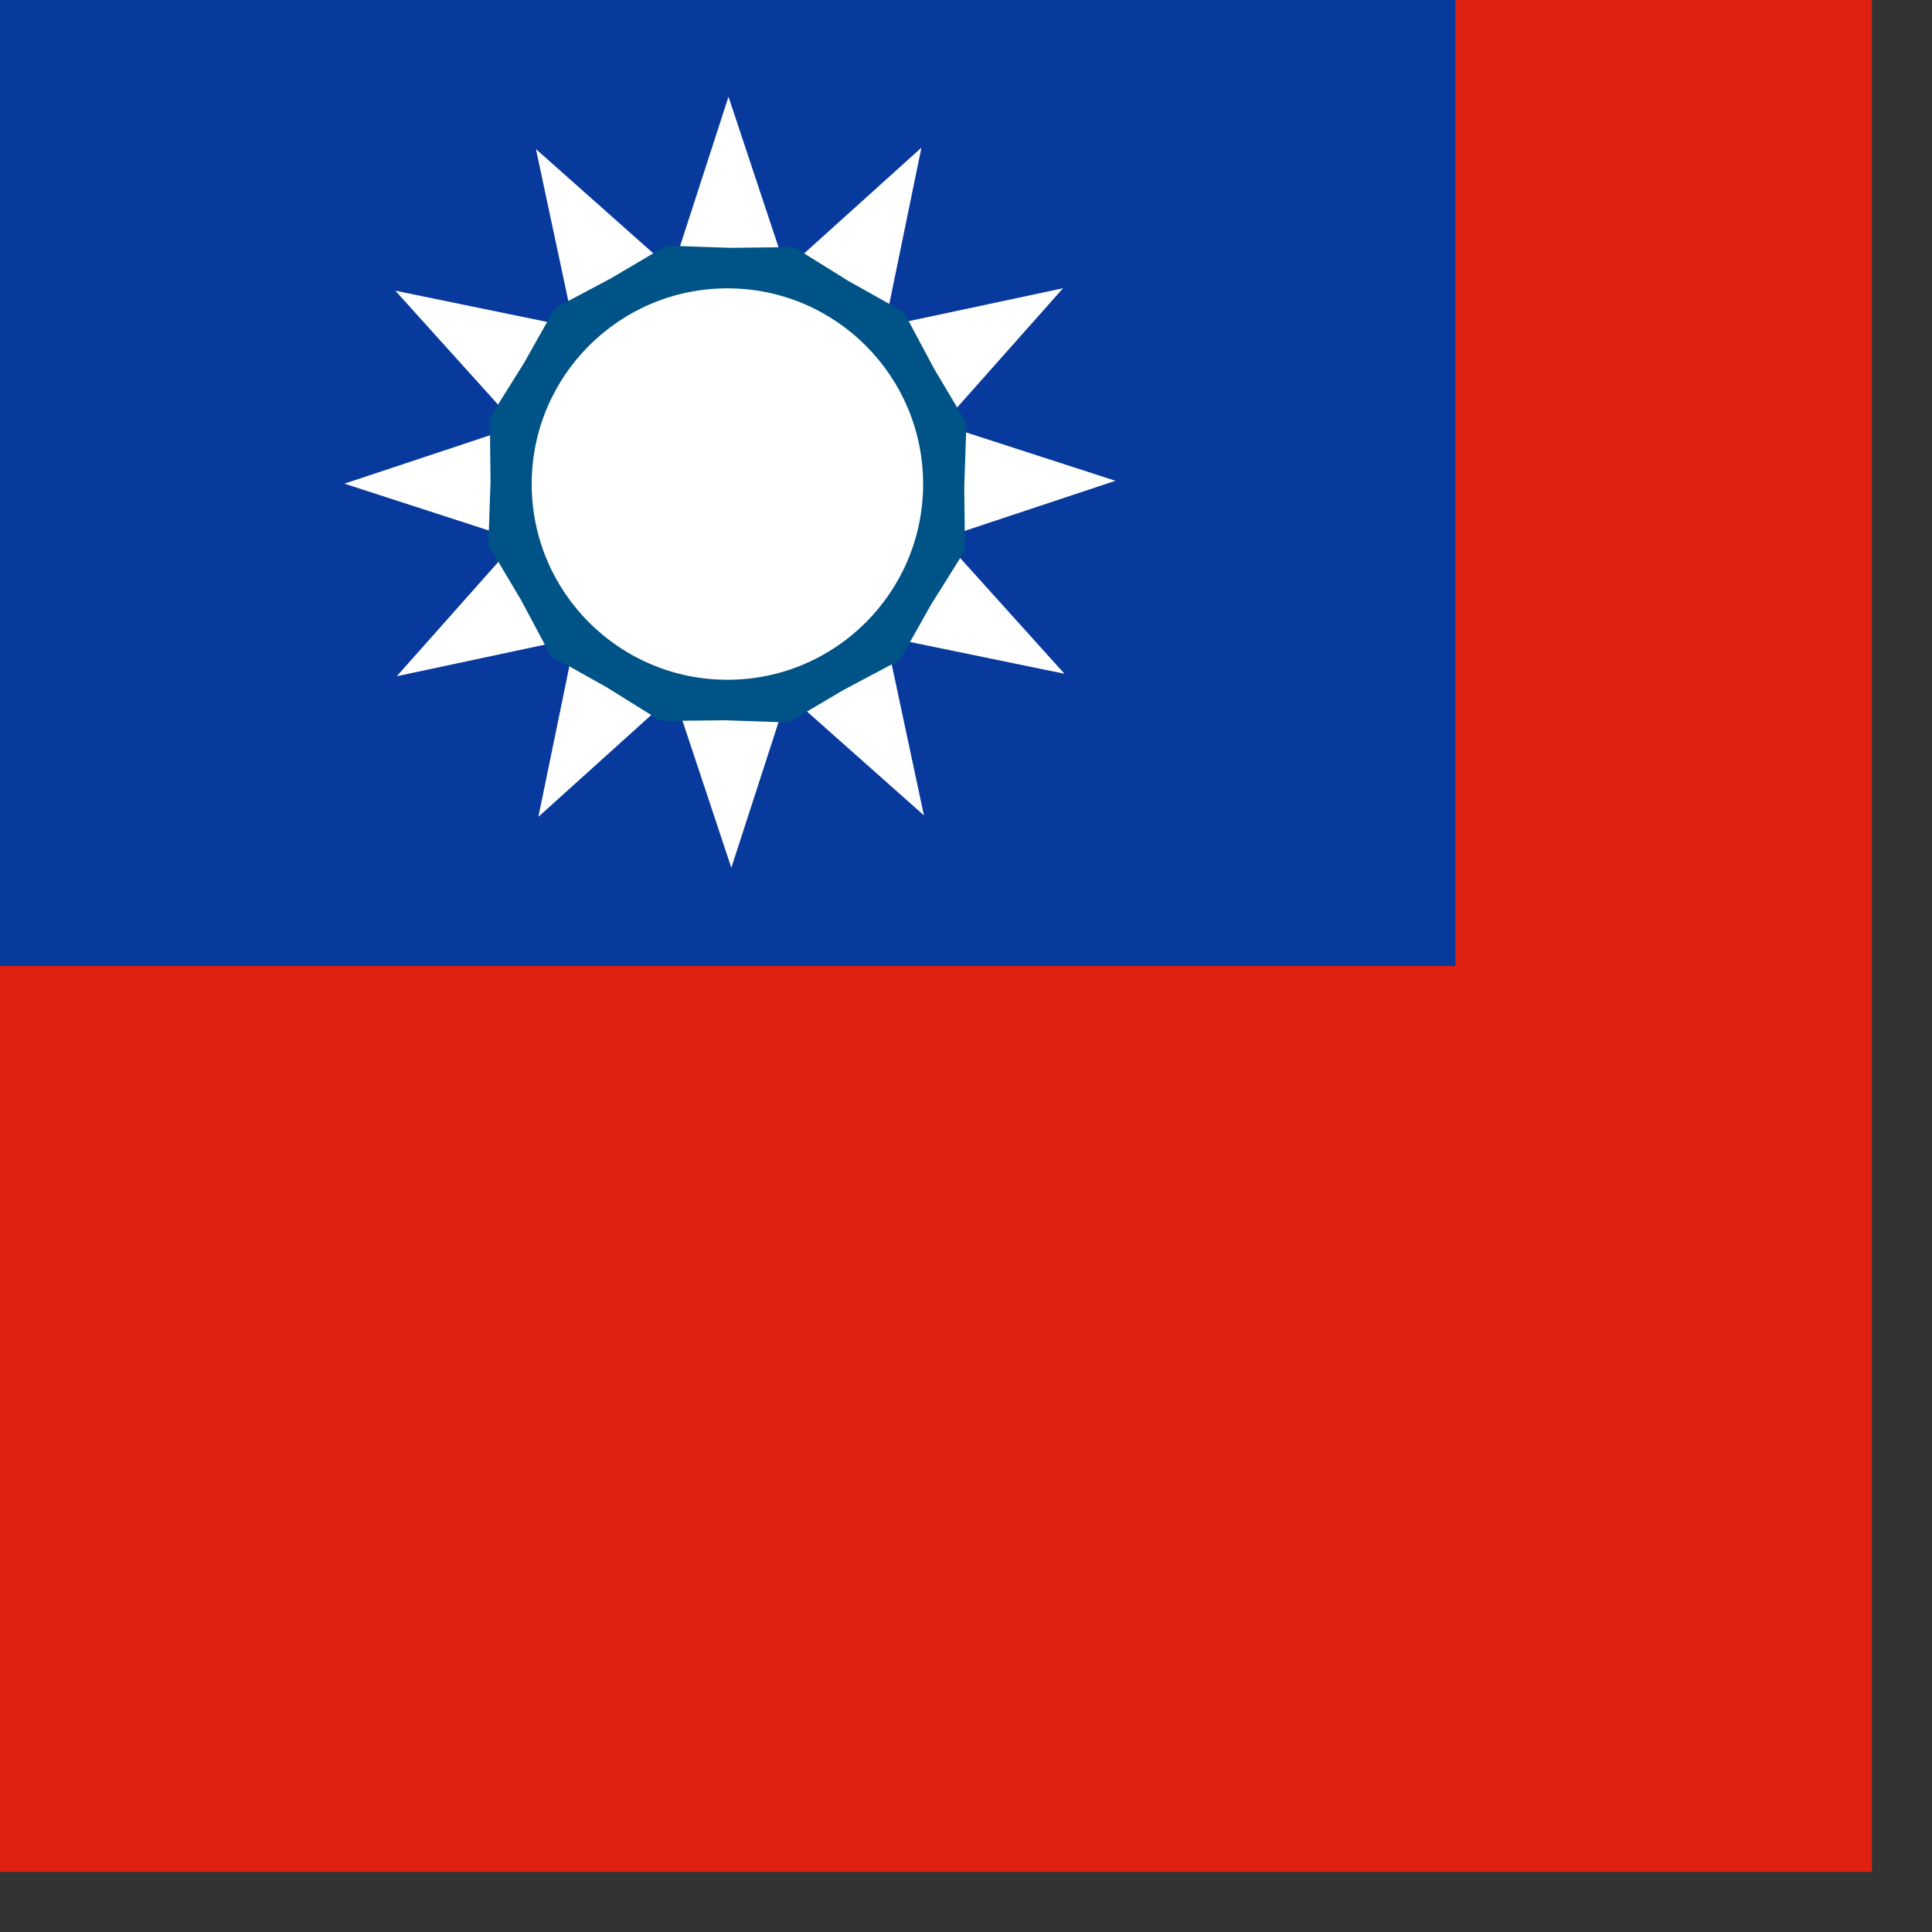 <svg xmlns="http://www.w3.org/2000/svg" height="512" width="512" viewBox="0 0 512 512"><rect x="0" y="0" width="512" height="512" fill="#333333" stroke="none"/><defs><clipPath id="a"><path fill-opacity=".67" d="M0 0h496.06v496.06h-496.06z"/></clipPath></defs><g fill-rule="evenodd" clip-path="url(#a)"><path fill="#de2110" d="M0 0h767.975v511.984h-767.975z"/><path fill="#08399c" d="M0 0h385.685v255.992h-385.685z"/><path fill="#fff" d="M282.098 178.554l-47.332-9.733 10.084 47.26-36.134-32.088-14.904 45.97-15.244-45.867-35.886 32.367 9.733-47.332-47.26 10.073 32.088-36.123-45.969-14.904 45.856-15.244-32.356-35.889 47.332 9.73-10.073-47.262 36.123 32.093 14.904-45.97 15.244 45.858 35.886-32.36-9.733 47.335 47.26-10.081-32.088 36.134 45.97 14.893-45.856 15.244z"/><path fill="#005387" d="M238.462 174.92l-14.934 7.931-14.57 8.608-16.917-.582-16.918.197-14.361-8.941-14.757-8.274-7.953-14.906-8.63-14.521.574-16.872-.188-16.883 8.965-14.319 8.297-14.716 14.934-7.934 14.57-8.608 16.917.58 16.929-.192 14.361 8.938 14.747 8.275 7.953 14.901 8.63 14.521-.574 16.872.188 16.883-8.965 14.322z"/><path d="M244.637 128.281c0 28.645-23.221 51.866-51.866 51.866s-51.866-23.221-51.866-51.866 23.222-51.866 51.866-51.866 51.866 23.222 51.866 51.866z" fill="#fff"/></g></svg>